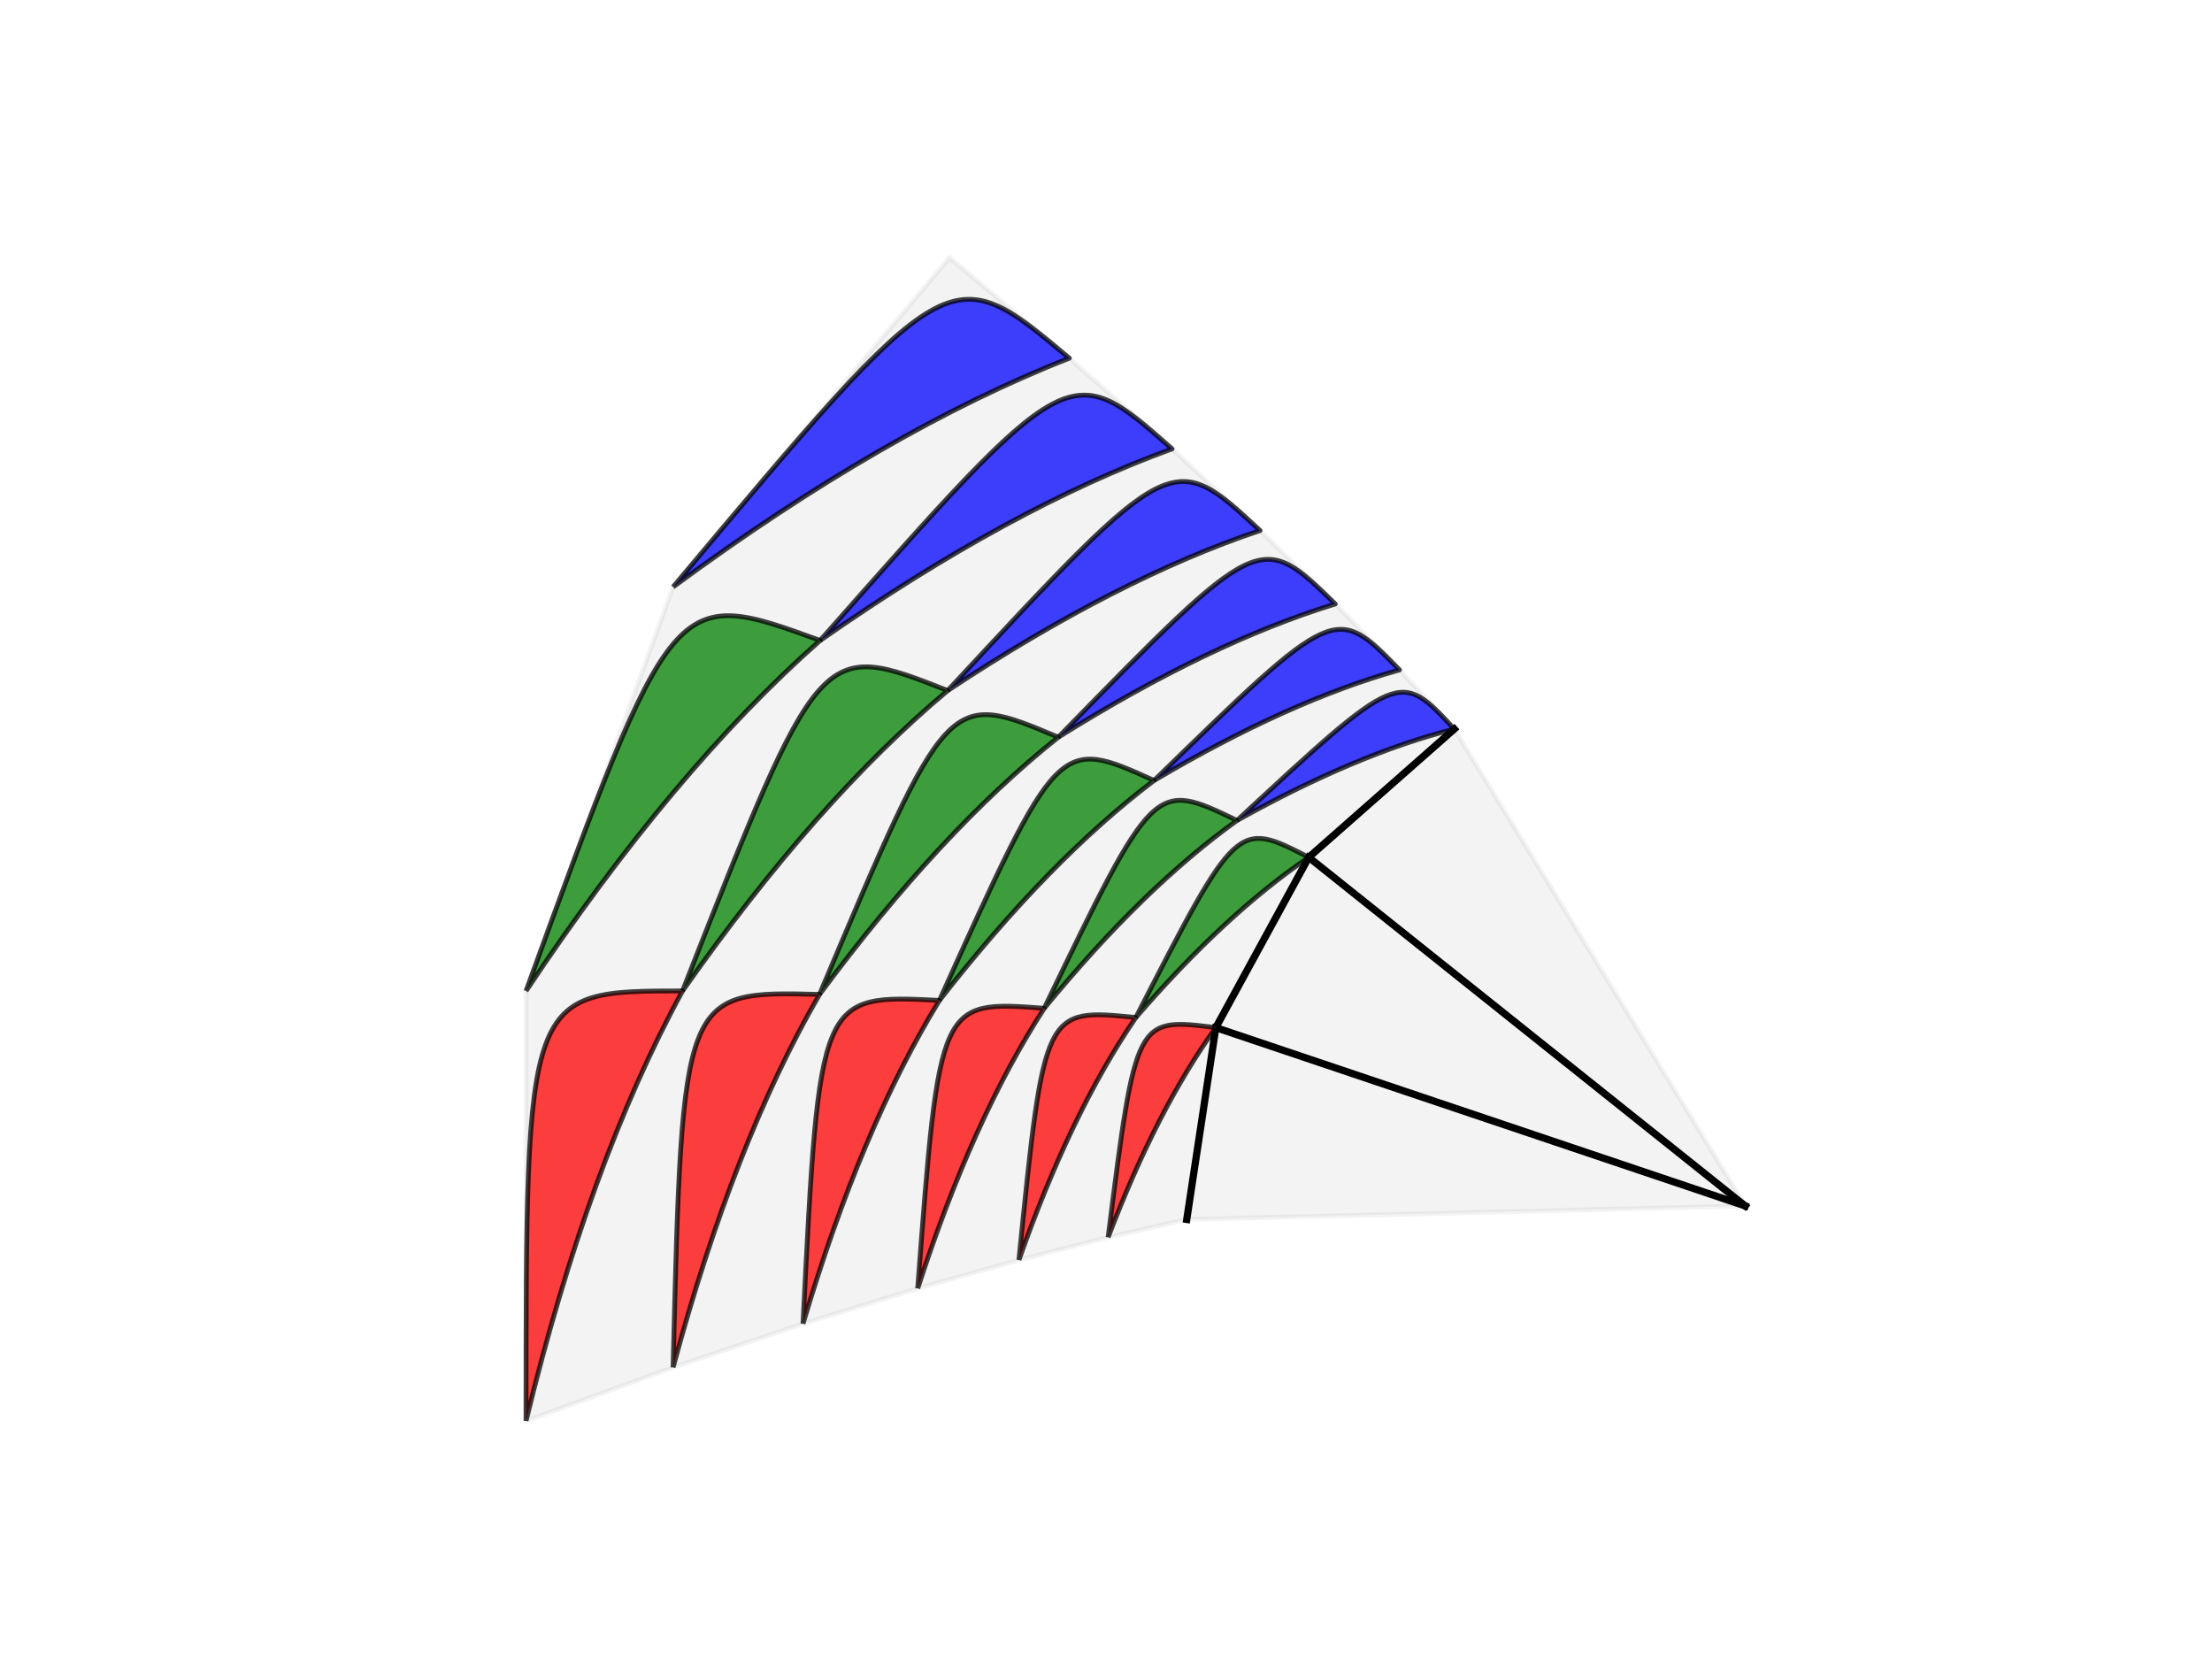 <?xml version="1.0" encoding="utf-8" standalone="no"?>
<!DOCTYPE svg PUBLIC "-//W3C//DTD SVG 1.1//EN"
  "http://www.w3.org/Graphics/SVG/1.1/DTD/svg11.dtd">
<!-- Created with matplotlib (http://matplotlib.org/) -->
<svg height="345pt" version="1.1" viewBox="0 0 460 345" width="460pt" xmlns="http://www.w3.org/2000/svg" xmlns:xlink="http://www.w3.org/1999/xlink">
 <defs>
  <style type="text/css">
*{stroke-linecap:butt;stroke-linejoin:round;}
  </style>
 </defs>
 <g id="figure_1">
  <g id="patch_1">
   <path d="M 0 345.6 
L 460.8 345.6 
L 460.8 0 
L 0 0 
z
" style="fill:#ffffff;"/>
  </g>
  <g id="axes_1">
   <g id="patch_2">
    <path clip-path="url(#pd74d2ffed8)" d="M 109.393 295.488 
L 139.973 284.358 
L 166.99 275.284 
L 190.844 267.933 
L 211.889 262.021 
L 230.444 257.307 
L 246.793 253.587 
L 362.927 250.783 
L 302.432 151.61 
L 291.036 139.311 
L 277.676 125.599 
L 262.033 110.329 
L 243.74 93.347 
L 222.373 74.486 
L 197.444 53.568 
L 139.973 122.06 
L 109.393 206.078 
L 109.393 295.488 
" style="opacity:0.05;stroke:#000000;stroke-linejoin:miter;"/>
   </g>
   <g id="patch_3">
    <path clip-path="url(#pd74d2ffed8)" d="M 109.393 295.488 
Q 122.41 241.842 141.935 206.078 
C 109.393 206.078 109.393 206.078 109.393 295.488 
" style="fill:#ff0000;opacity:0.75;stroke:#000000;stroke-linejoin:miter;"/>
   </g>
   <g id="patch_4">
    <path clip-path="url(#pd74d2ffed8)" d="M 109.393 206.078 
Q 139.973 160.119 170.553 133.19 
C 139.973 122.06 139.973 122.06 109.393 206.078 
" style="fill:#008000;opacity:0.75;stroke:#000000;stroke-linejoin:miter;"/>
   </g>
   <g id="patch_5">
    <path clip-path="url(#pd74d2ffed8)" d="M 139.973 122.06 
Q 184.427 89.332 222.373 74.486 
C 197.444 53.568 197.444 53.568 139.973 122.06 
" style="fill:#0000ff;opacity:0.75;stroke:#000000;stroke-linejoin:miter;"/>
   </g>
   <g id="patch_6">
    <path clip-path="url(#pd74d2ffed8)" d="M 139.973 284.358 
Q 152.547 237.676 170.427 206.792 
C 141.935 206.078 141.935 206.078 139.973 284.358 
" style="fill:#ff0000;opacity:0.75;stroke:#000000;stroke-linejoin:miter;"/>
   </g>
   <g id="patch_7">
    <path clip-path="url(#pd74d2ffed8)" d="M 141.935 206.078 
Q 169.717 166.512 197.082 143.606 
C 170.553 133.19 170.553 133.19 141.935 206.078 
" style="fill:#008000;opacity:0.75;stroke:#000000;stroke-linejoin:miter;"/>
   </g>
   <g id="patch_8">
    <path clip-path="url(#pd74d2ffed8)" d="M 170.553 133.19 
Q 210.192 105.512 243.74 93.347 
C 222.373 74.486 222.373 74.486 170.553 133.19 
" style="fill:#0000ff;opacity:0.75;stroke:#000000;stroke-linejoin:miter;"/>
   </g>
   <g id="patch_9">
    <path clip-path="url(#pd74d2ffed8)" d="M 166.99 275.284 
Q 179.024 234.689 195.356 208.043 
C 170.427 206.792 170.427 206.792 166.99 275.284 
" style="fill:#ff0000;opacity:0.75;stroke:#000000;stroke-linejoin:miter;"/>
   </g>
   <g id="patch_10">
    <path clip-path="url(#pd74d2ffed8)" d="M 170.427 206.792 
Q 195.619 172.761 220.08 153.308 
C 197.082 143.606 197.082 143.606 170.427 206.792 
" style="fill:#008000;opacity:0.75;stroke:#000000;stroke-linejoin:miter;"/>
   </g>
   <g id="patch_11">
    <path clip-path="url(#pd74d2ffed8)" d="M 197.082 143.606 
Q 232.394 120.244 262.033 110.329 
C 243.74 93.347 243.74 93.347 197.082 143.606 
" style="fill:#0000ff;opacity:0.75;stroke:#000000;stroke-linejoin:miter;"/>
   </g>
   <g id="patch_12">
    <path clip-path="url(#pd74d2ffed8)" d="M 190.844 267.933 
Q 202.27 232.656 217.154 209.685 
C 195.356 208.043 195.356 208.043 190.844 267.933 
" style="fill:#ff0000;opacity:0.75;stroke:#000000;stroke-linejoin:miter;"/>
   </g>
   <g id="patch_13">
    <path clip-path="url(#pd74d2ffed8)" d="M 195.356 208.043 
Q 218.159 178.801 240.002 162.306 
C 220.08 153.308 220.08 153.308 195.356 208.043 
" style="fill:#008000;opacity:0.75;stroke:#000000;stroke-linejoin:miter;"/>
   </g>
   <g id="patch_14">
    <path clip-path="url(#pd74d2ffed8)" d="M 220.08 153.308 
Q 251.509 133.629 277.676 125.599 
C 262.033 110.329 262.033 110.329 220.08 153.308 
" style="fill:#0000ff;opacity:0.75;stroke:#000000;stroke-linejoin:miter;"/>
   </g>
   <g id="patch_15">
    <path clip-path="url(#pd74d2ffed8)" d="M 211.889 262.021 
Q 222.668 231.386 236.203 211.602 
C 217.154 209.685 217.154 209.685 211.889 262.021 
" style="fill:#ff0000;opacity:0.75;stroke:#000000;stroke-linejoin:miter;"/>
   </g>
   <g id="patch_16">
    <path clip-path="url(#pd74d2ffed8)" d="M 217.154 209.685 
Q 237.76 184.584 257.246 170.622 
C 240.002 162.306 240.002 162.306 217.154 209.685 
" style="fill:#008000;opacity:0.75;stroke:#000000;stroke-linejoin:miter;"/>
   </g>
   <g id="patch_17">
    <path clip-path="url(#pd74d2ffed8)" d="M 240.002 162.306 
Q 267.95 145.767 291.036 139.311 
C 277.676 125.599 277.676 125.599 240.002 162.306 
" style="fill:#0000ff;opacity:0.75;stroke:#000000;stroke-linejoin:miter;"/>
   </g>
   <g id="patch_18">
    <path clip-path="url(#pd74d2ffed8)" d="M 230.444 257.307 
Q 240.554 230.722 252.838 213.698 
C 236.203 211.602 236.203 211.602 230.444 257.307 
" style="fill:#ff0000;opacity:0.75;stroke:#000000;stroke-linejoin:miter;"/>
   </g>
   <g id="patch_19">
    <path clip-path="url(#pd74d2ffed8)" d="M 236.203 211.602 
Q 254.795 190.078 272.161 178.281 
C 257.246 170.622 257.246 170.622 236.203 211.602 
" style="fill:#008000;opacity:0.75;stroke:#000000;stroke-linejoin:miter;"/>
   </g>
   <g id="patch_20">
    <path clip-path="url(#pd74d2ffed8)" d="M 257.246 170.622 
Q 282.079 156.755 302.432 151.61 
C 291.036 139.311 291.036 139.311 257.246 170.622 
" style="fill:#0000ff;opacity:0.75;stroke:#000000;stroke-linejoin:miter;"/>
   </g>
   <g id="line2d_1">
    <path clip-path="url(#pd74d2ffed8)" d="M 272.161 178.281 
L 252.838 213.698 
L 362.927 250.783 
" style="fill:none;stroke:#000000;stroke-linecap:square;stroke-width:1.5;"/>
   </g>
   <g id="line2d_2">
    <path clip-path="url(#pd74d2ffed8)" d="M 302.432 151.61 
L 272.161 178.281 
L 362.927 250.783 
" style="fill:none;stroke:#000000;stroke-linecap:square;stroke-width:1.5;"/>
   </g>
   <g id="line2d_3">
    <path clip-path="url(#pd74d2ffed8)" d="M 252.838 213.698 
L 246.793 253.587 
" style="fill:none;stroke:#000000;stroke-linecap:square;stroke-width:1.5;"/>
   </g>
  </g>
 </g>
 <defs>
  <clipPath id="pd74d2ffed8">
   <rect height="266.112" width="278.888" x="96.716" y="41.472"/>
  </clipPath>
 </defs>
</svg>
